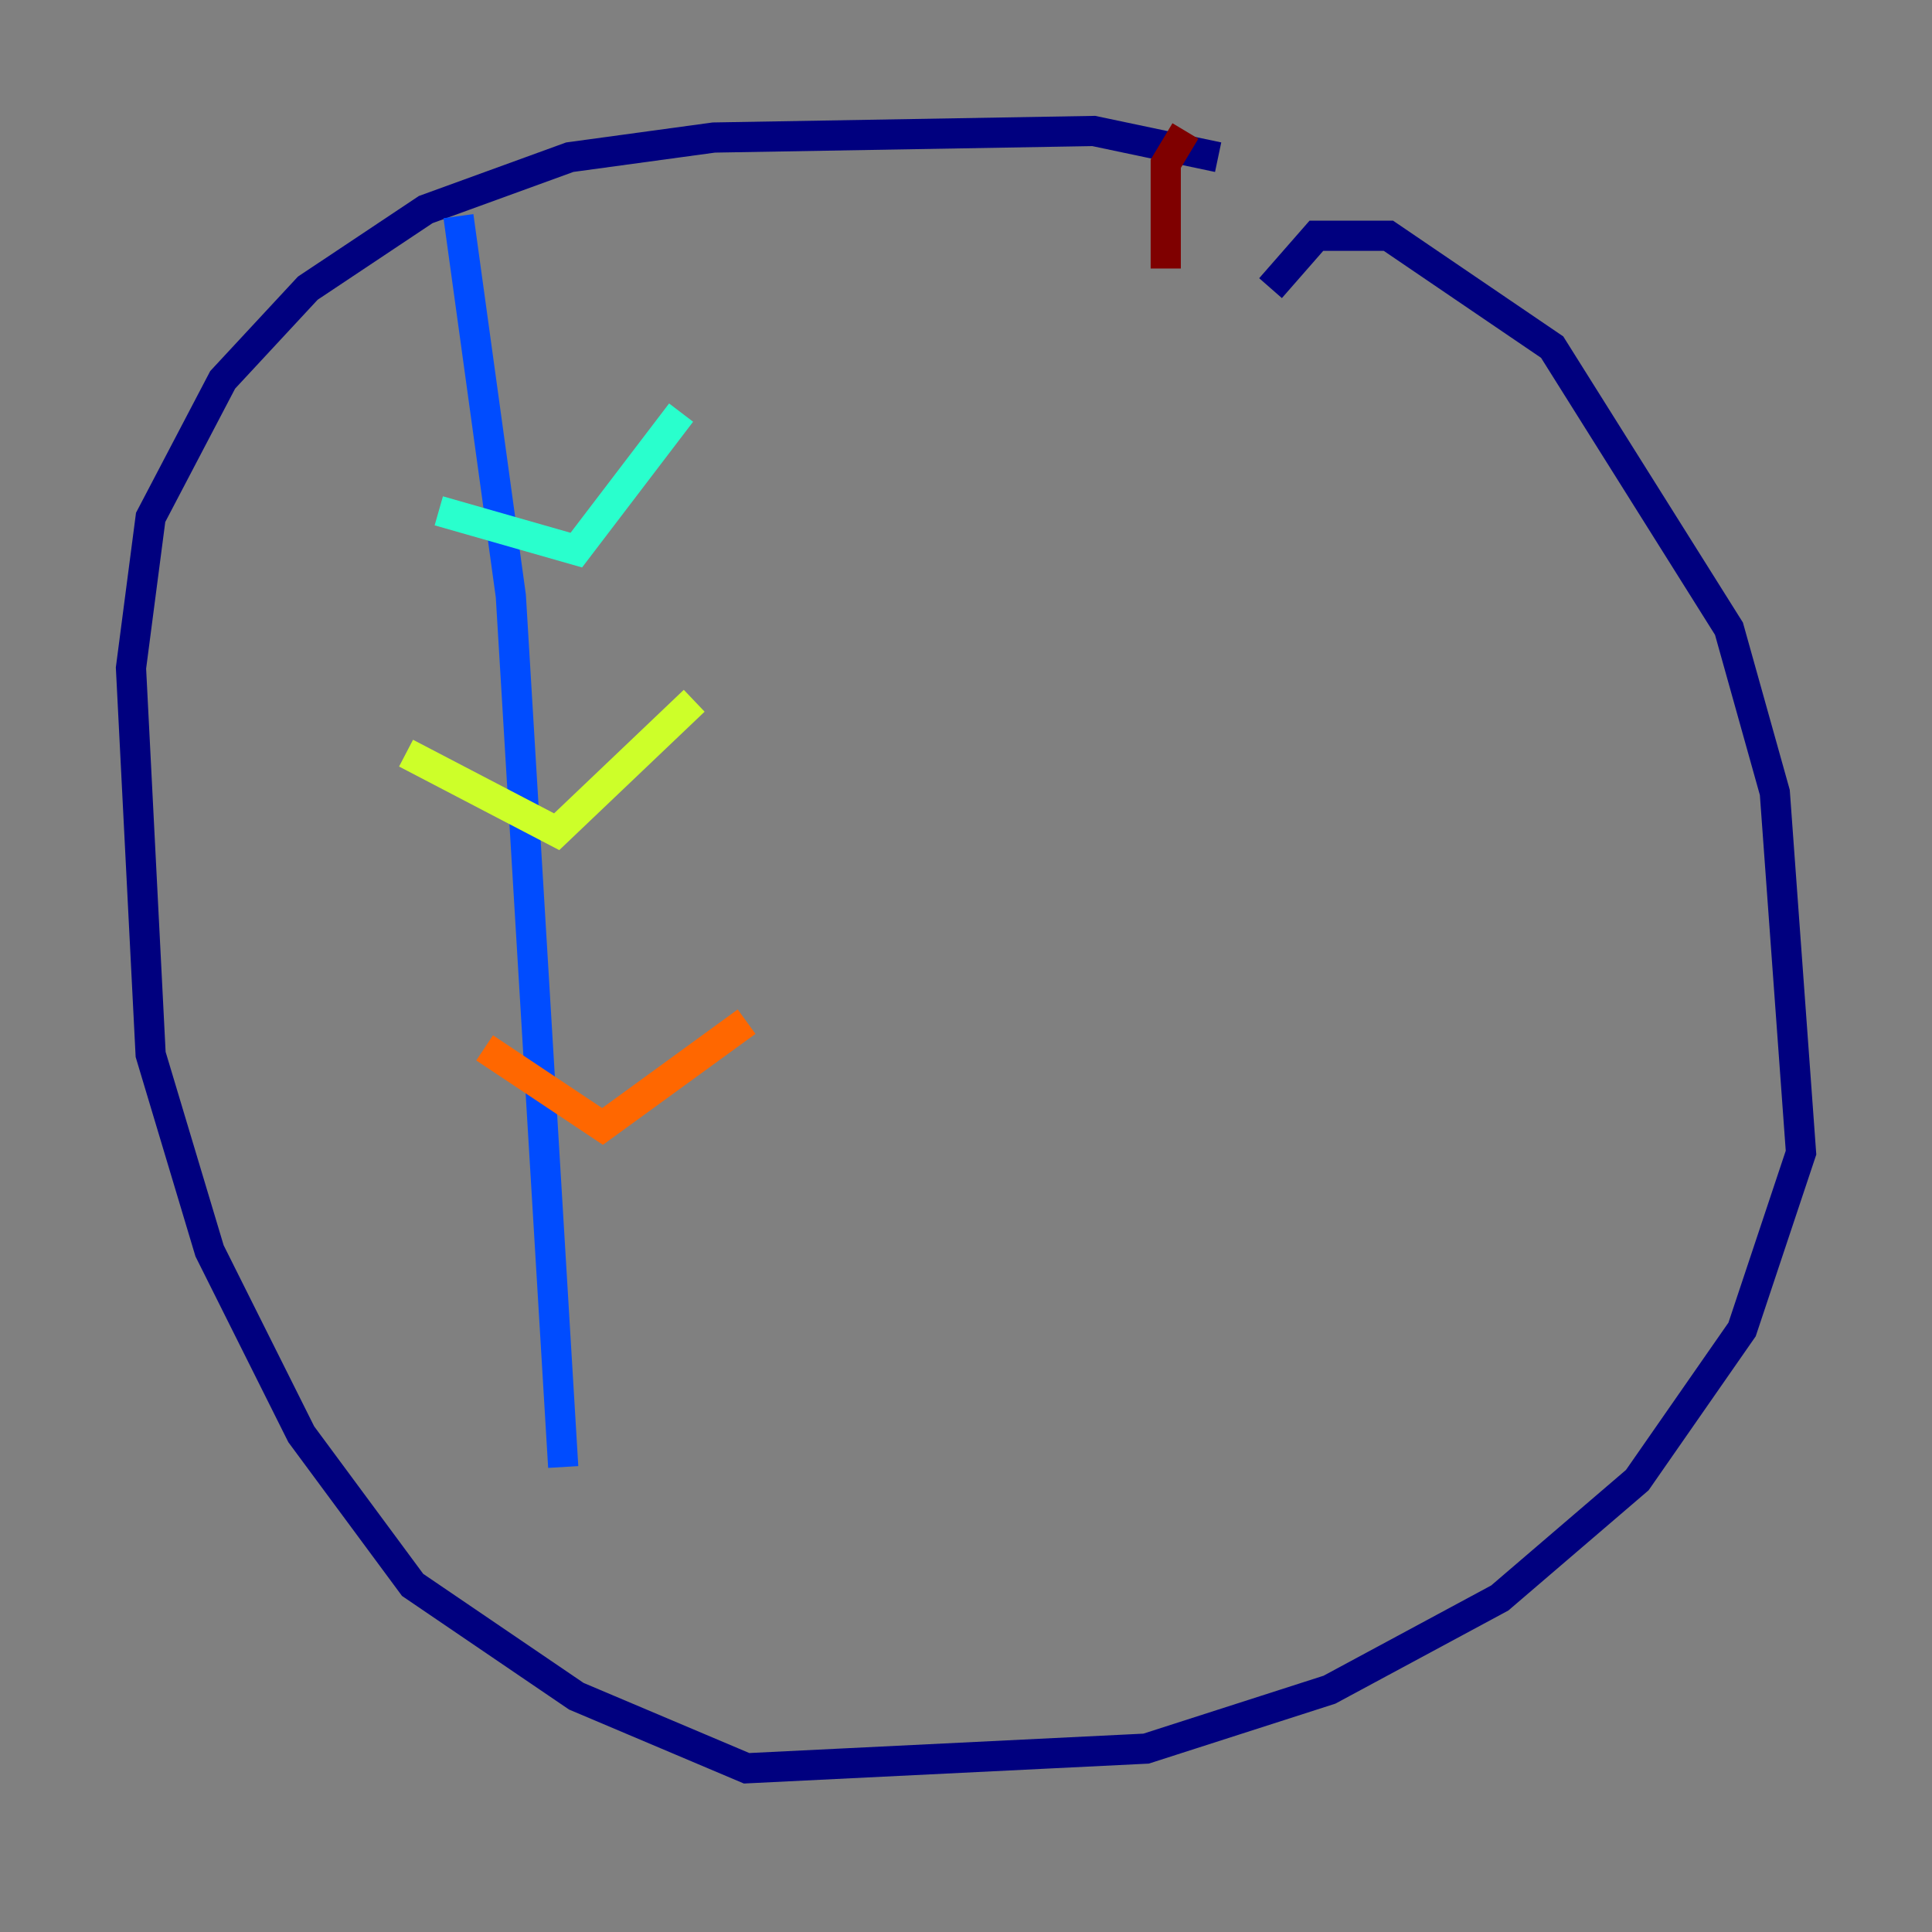<?xml version="1.0" encoding="utf-8" ?>
<svg baseProfile="tiny" height="128" version="1.2" viewBox="0,0,128,128" width="128" xmlns="http://www.w3.org/2000/svg" xmlns:ev="http://www.w3.org/2001/xml-events" xmlns:xlink="http://www.w3.org/1999/xlink"><rect x="0" y="0" width="128" height="128" fill="#808080" stroke="none"/><defs /><polyline fill="none" points="84.176,19.091 87.214,15.62 91.986,15.62 102.834,22.997 114.549,41.654 117.586,52.502 119.322,76.366 115.417,88.081 108.475,98.061 99.363,105.871 88.081,111.946 75.932,115.851 49.464,117.153 38.183,112.38 27.336,105.003 19.959,95.024 13.885,82.875 9.98,69.858 8.678,44.258 9.98,34.278 14.752,25.166 20.393,19.091 28.203,13.885 37.749,10.414 47.295,9.112 72.461,8.678 80.705,10.414" stroke="#00007f" stroke-width="2" /><polyline fill="none" points="30.373,14.319 33.844,39.485 37.315,97.193" stroke="#004cff" stroke-width="2" /><polyline fill="none" points="45.125,27.336 38.183,36.447 29.071,33.844" stroke="#29ffcd" stroke-width="2" /><polyline fill="none" points="45.993,46.427 36.881,55.105 26.902,49.898" stroke="#cdff29" stroke-width="2" /><polyline fill="none" points="49.464,67.688 39.919,74.63 32.108,69.424" stroke="#ff6700" stroke-width="2" /><polyline fill="none" points="78.536,8.678 77.234,10.848 77.234,17.79" stroke="#7f0000" stroke-width="2" /></svg>